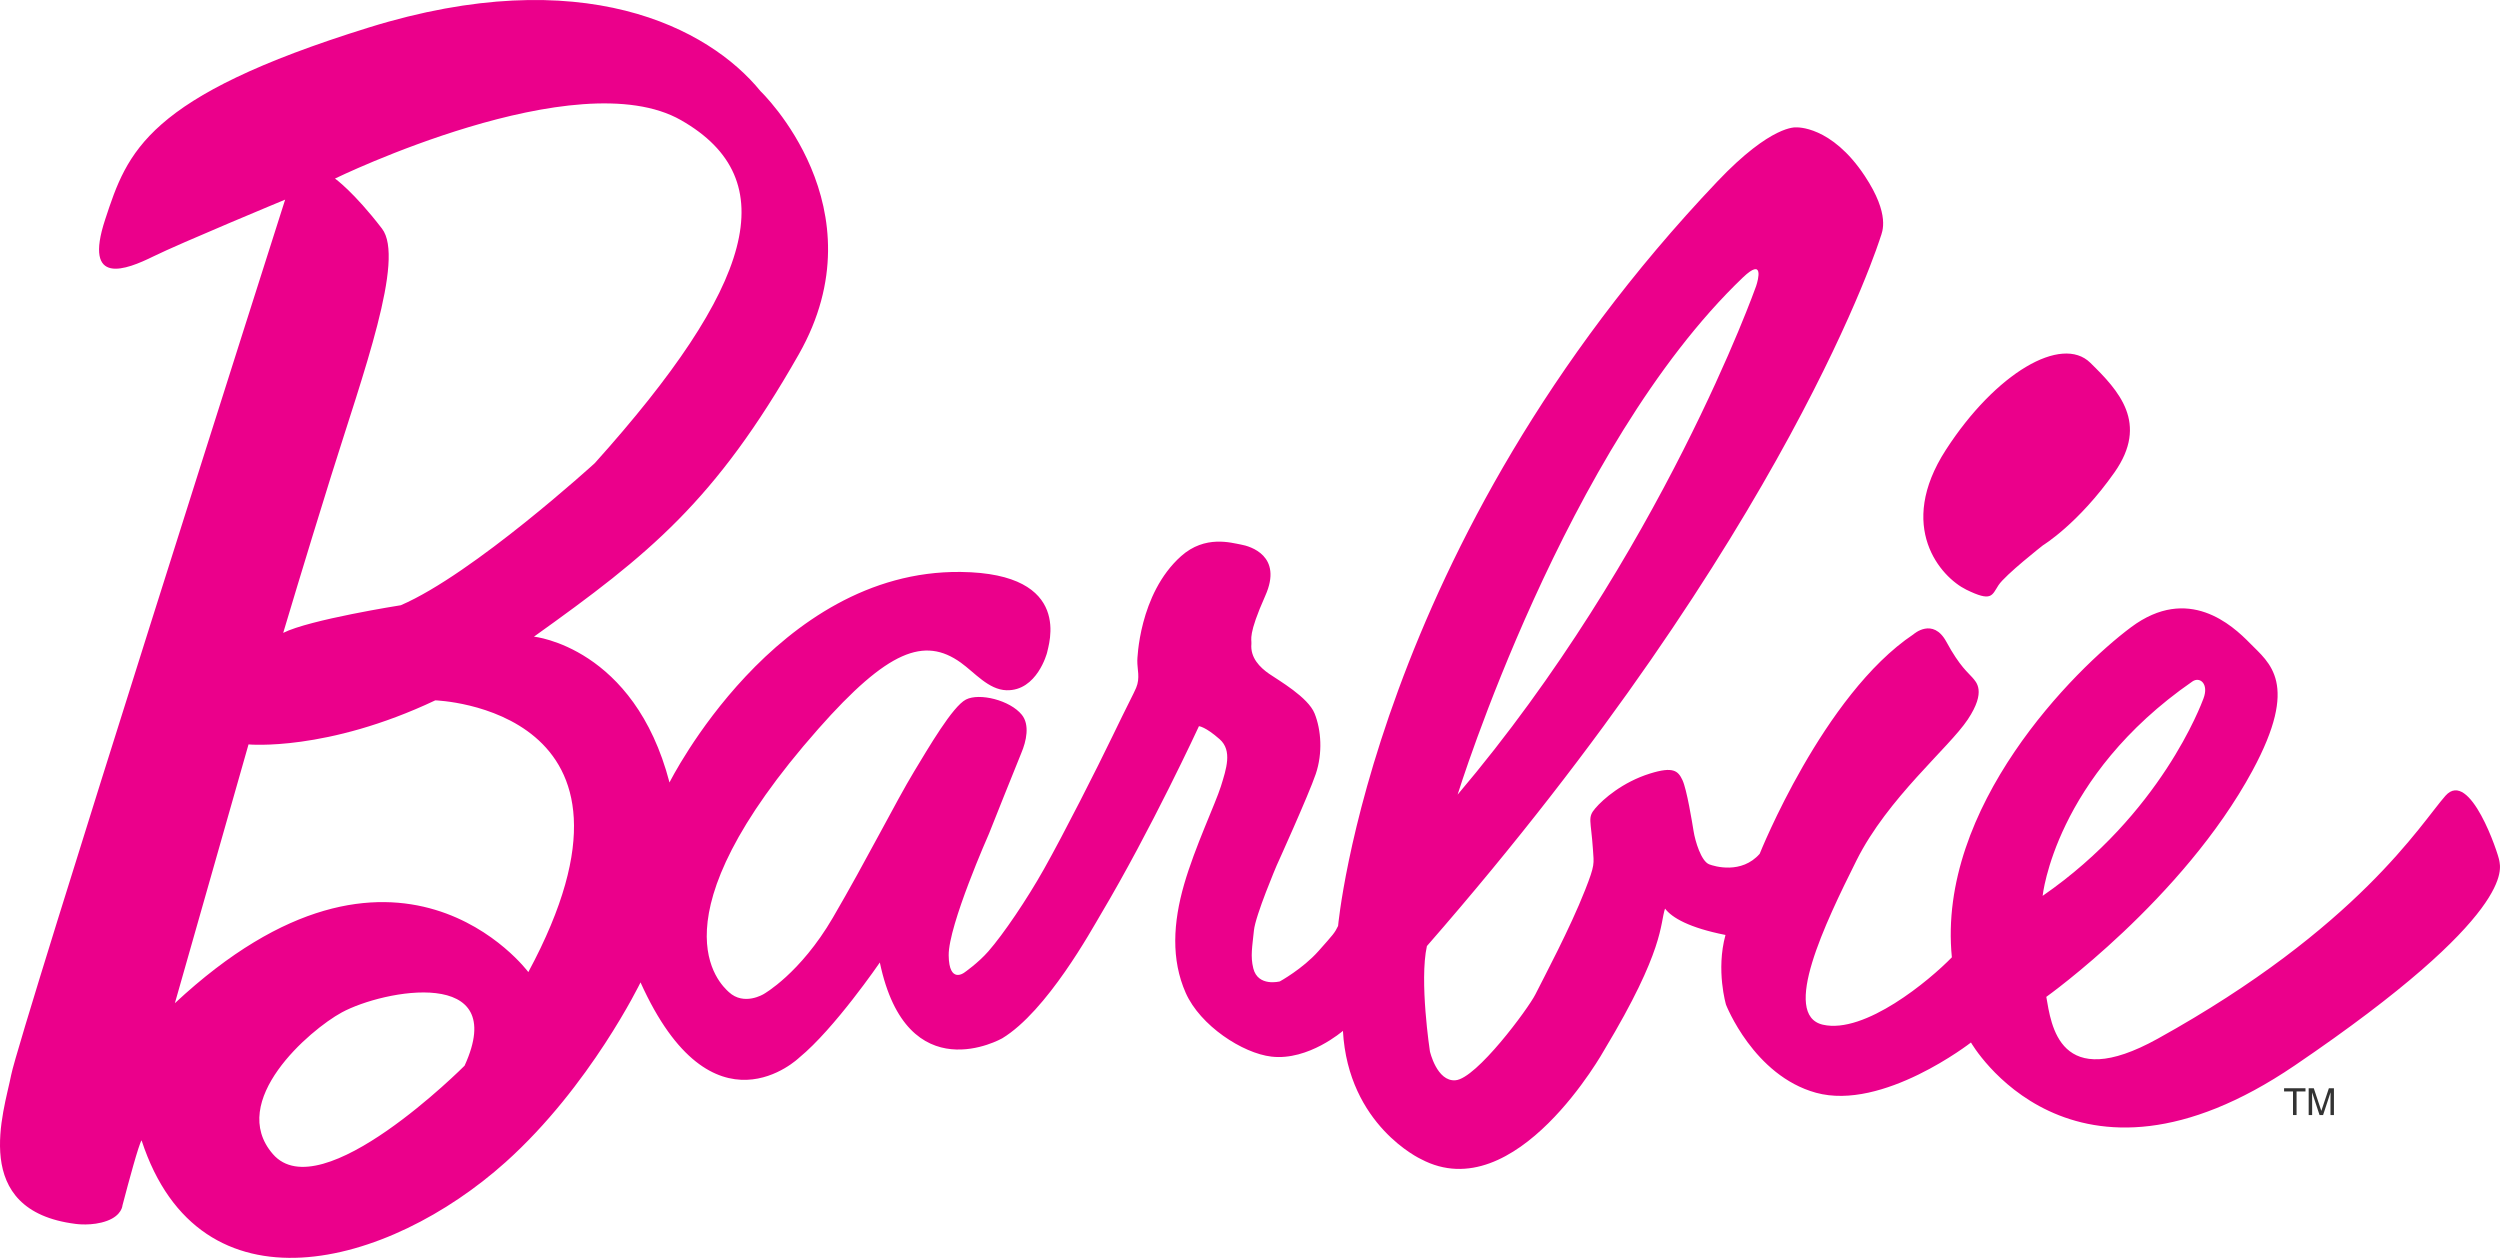 <svg width="1024" height="516" viewBox="0 0 1024 516" fill="none" xmlns="http://www.w3.org/2000/svg">
<g clip-path="url(#clip0_769_1293)">
<path fill-rule="evenodd" clip-rule="evenodd" d="M1023.71 352.532C1023.35 349.801 1011.66 314.686 1001.66 325.941C991.675 337.206 966.05 379.882 883.793 425.461C843.323 447.886 840.177 419.703 838.165 408.317C838.165 408.317 894.077 368.447 922.617 315.647C942.008 279.757 929.514 271.583 921.577 263.463C914.369 256.098 896.344 239.446 872.932 256.872C849.528 274.298 793.39 330.498 799.482 392.116C790.363 401.516 763.814 423.663 746.636 419.716C729.461 415.741 747.587 378.112 760.424 352.421C773.209 326.835 798.292 306.316 806.003 294.696C813.723 283.08 809.426 279.363 807.891 277.516C806.34 275.668 802.772 273.11 797.241 262.896C791.715 252.691 783.771 259.8 783.771 259.8C746.781 284.51 720.767 349.721 720.767 349.721C713.335 358.181 702.191 354.86 700.058 354.018C696.797 352.722 694.344 344.574 693.685 340.403C693.144 337.047 690.918 323.259 689.122 319.496C687.337 315.737 685.392 313.862 675.824 316.847C664.67 320.328 656.658 327.281 653.412 331.109C650.146 334.929 651.663 335.813 652.47 347.936C652.856 353.91 653.384 354.077 649.267 364.539C643.062 380.348 632.291 400.527 628.893 407.302C625.964 413.142 604.755 441.806 596.166 442.481C588.515 443.097 585.689 430.611 585.689 430.611C585.689 430.611 581.3 401.763 584.461 387.502C733.058 217.262 770.257 97.111 770.257 97.111C770.926 95.08 774.402 88.054 763.798 72.048C750.063 51.298 735.732 52.182 735.732 52.182C735.732 52.182 725.721 50.876 703.512 74.251C562.105 223.04 548.076 379.277 548.076 379.277C546.669 382.198 546.123 382.716 540.02 389.594C533.598 396.828 524.231 401.982 524.231 401.982C524.231 401.982 515.261 404.35 513.345 396.627C512.116 391.645 512.94 387.824 513.605 381.139C514.218 374.939 522.928 354.487 522.928 354.487C522.928 354.487 536.027 325.606 538.931 317.033C541.836 308.457 541.156 298.967 538.467 292.261C535.785 285.558 523.714 278.68 519.839 275.993C516.07 273.389 512.044 269.406 512.572 263.692C512.755 261.827 511.031 260.263 518.278 243.974C525.537 227.679 512.157 223.727 508.262 223.044C504.38 222.364 493.625 219.023 483.786 227.789C466.359 243.336 465.844 270.563 465.844 270.563C465.787 274.159 467.075 277.688 465.36 281.738C464.383 284.067 461.967 288.51 455.692 301.517C449.321 314.727 435.917 341.202 427.63 355.942C420.654 368.344 411.022 382.605 404.806 389.7C400.594 394.499 394.973 398.373 394.973 398.373C394.973 398.373 388.734 403.162 388.582 391.353C388.417 379.029 405.1 341.447 405.1 341.447C405.1 341.447 416.79 312.056 418.299 308.516C420.438 303.488 421.839 296.867 418.536 292.776C413.709 286.795 401.186 283.716 395.666 286.524C390.161 289.332 380.274 306.345 374.403 316.036C366.978 328.316 354.943 352.243 341.114 375.93C327.724 398.847 312.8 407.171 312.8 407.171C312.8 407.171 304.763 412.135 298.539 406.359C294.994 403.08 265.921 376.992 335.202 298.521C363.748 266.196 378.661 260.779 393.502 271.382C399.257 275.498 404.906 282.516 412.271 282.724C424.771 283.072 428.861 267.399 428.861 267.399C429.284 264.676 440.232 234.795 393.499 234.271C317.641 233.411 274.228 320.5 274.228 320.5C259.753 264.949 218.712 260.771 218.712 260.771C265.941 227.011 292.882 205.433 327.152 145.188C361.422 84.934 311.518 37.364 311.518 37.364C290.329 11.299 238.475 -15.88 151.074 11.262C59.742 39.633 52.18 62.226 43.075 89.9C33.967 117.575 51.829 110.438 62.798 105.037C73.772 99.624 116.798 81.765 116.798 81.765C116.798 81.765 7.801 423.689 4.575 440.312C1.684 455.243 -12.692 495.817 30.943 501.307C30.943 501.307 37.695 502.334 43.852 500.055C50.009 497.785 50.17 493.707 50.17 493.707C52.724 483.959 56.867 468.613 57.99 467.086C81.881 540.265 159.2 518.95 207.046 476.056C241.797 444.918 262.358 402.392 262.358 402.392C291.813 467.706 327.363 433.207 327.363 433.207C341.818 421.37 360.381 394.233 360.381 394.233C371.548 447.515 410.499 425.301 410.499 425.301C428.818 414.209 447.196 380.701 450.823 374.604C471.553 339.736 491.087 297.447 491.087 297.447C491.087 297.447 493.71 297.604 499.601 302.813C504.846 307.46 502.265 315.049 500.088 322.059C497.896 329.074 489.42 346.967 485.01 362.254C480.494 377.924 479.636 393.041 485.675 406.699C491.595 420.064 508.942 431.435 520.818 432.795C535.971 434.539 550.064 422.238 550.064 422.238C552.231 461.055 582.042 474.778 582.042 474.778C620.907 495.387 657.181 429.954 657.181 429.954C681.925 388.803 679.872 378.457 681.997 372.156C684.836 375.915 691.915 380.021 706.758 382.96C702.791 397.425 706.98 411.545 706.98 411.545C706.98 411.545 718.284 440.557 743.828 447.592C771.194 455.132 807.311 427.009 807.311 427.009C807.311 427.009 848.261 498.651 939.919 436.422C1031.57 374.194 1024.07 355.265 1023.71 352.532ZM137.213 73.138C137.213 73.138 236.269 24.848 278.968 49.234C321.68 73.621 308.673 117.284 243.605 189.727C243.605 189.727 193.858 235.118 164.169 247.905C164.169 247.905 126.74 253.805 116 259.225C116 259.225 124.888 229.349 135.562 195.152C148.795 152.824 165.985 106.045 156.462 93.647C144.86 78.534 137.213 73.138 137.213 73.138ZM190.295 436.505C190.295 436.505 131.524 495.549 111.752 472.694C93.011 451.034 126.776 421.883 139.988 414.695C157.114 405.385 208.935 395.674 190.295 436.505ZM216.404 398.162C216.404 398.162 162.82 325.877 71.625 410.909L101.794 304.912C101.794 304.912 133.722 307.942 178.295 286.864C178.295 286.864 274.656 289.968 216.404 398.162ZM713.894 113.648C722.563 105.381 720.229 114.446 719.294 117.214C719.294 117.214 680.472 227.028 597.037 325.483C597.037 325.483 641.114 183.213 713.894 113.648ZM898.023 279.12C901.043 277.034 904.868 280.076 902.514 286.192C901.671 288.374 885.125 333.463 836.663 366.942C836.663 366.942 841.64 318.13 898.023 279.12ZM805.374 241.518C815.841 246.652 815.841 243.929 818.566 239.72C821.289 235.507 836.795 223.355 836.795 223.355C836.795 223.355 851.247 214.589 866.075 193.514C880.261 173.325 867.883 160.046 856.169 148.574C844.446 137.101 817.471 152.656 797.043 184.24C776.607 215.817 794.933 236.383 805.374 241.518Z" fill="#EB008B"/>
<path fill-rule="evenodd" clip-rule="evenodd" d="M935.56 445.745H944.326V447.059H940.673V456.722H939.215V447.059H935.56V445.745Z" fill="#333333"/>
<path fill-rule="evenodd" clip-rule="evenodd" d="M954.566 456.729V450.243C954.566 449.921 954.602 448.527 954.602 447.499H954.566L951.534 456.729H950.089L947.052 447.52H947.023C947.023 448.527 947.052 449.921 947.052 450.24V456.729H945.635V445.748H947.724L950.813 455.029L953.907 445.748H955.98V456.729H954.566Z" fill="#333333"/>
</g>
<defs>
<clipPath id="clip0_769_1293">
<rect width="1024" height="515.22" fill="white"/>
</clipPath>
</defs>
</svg>

